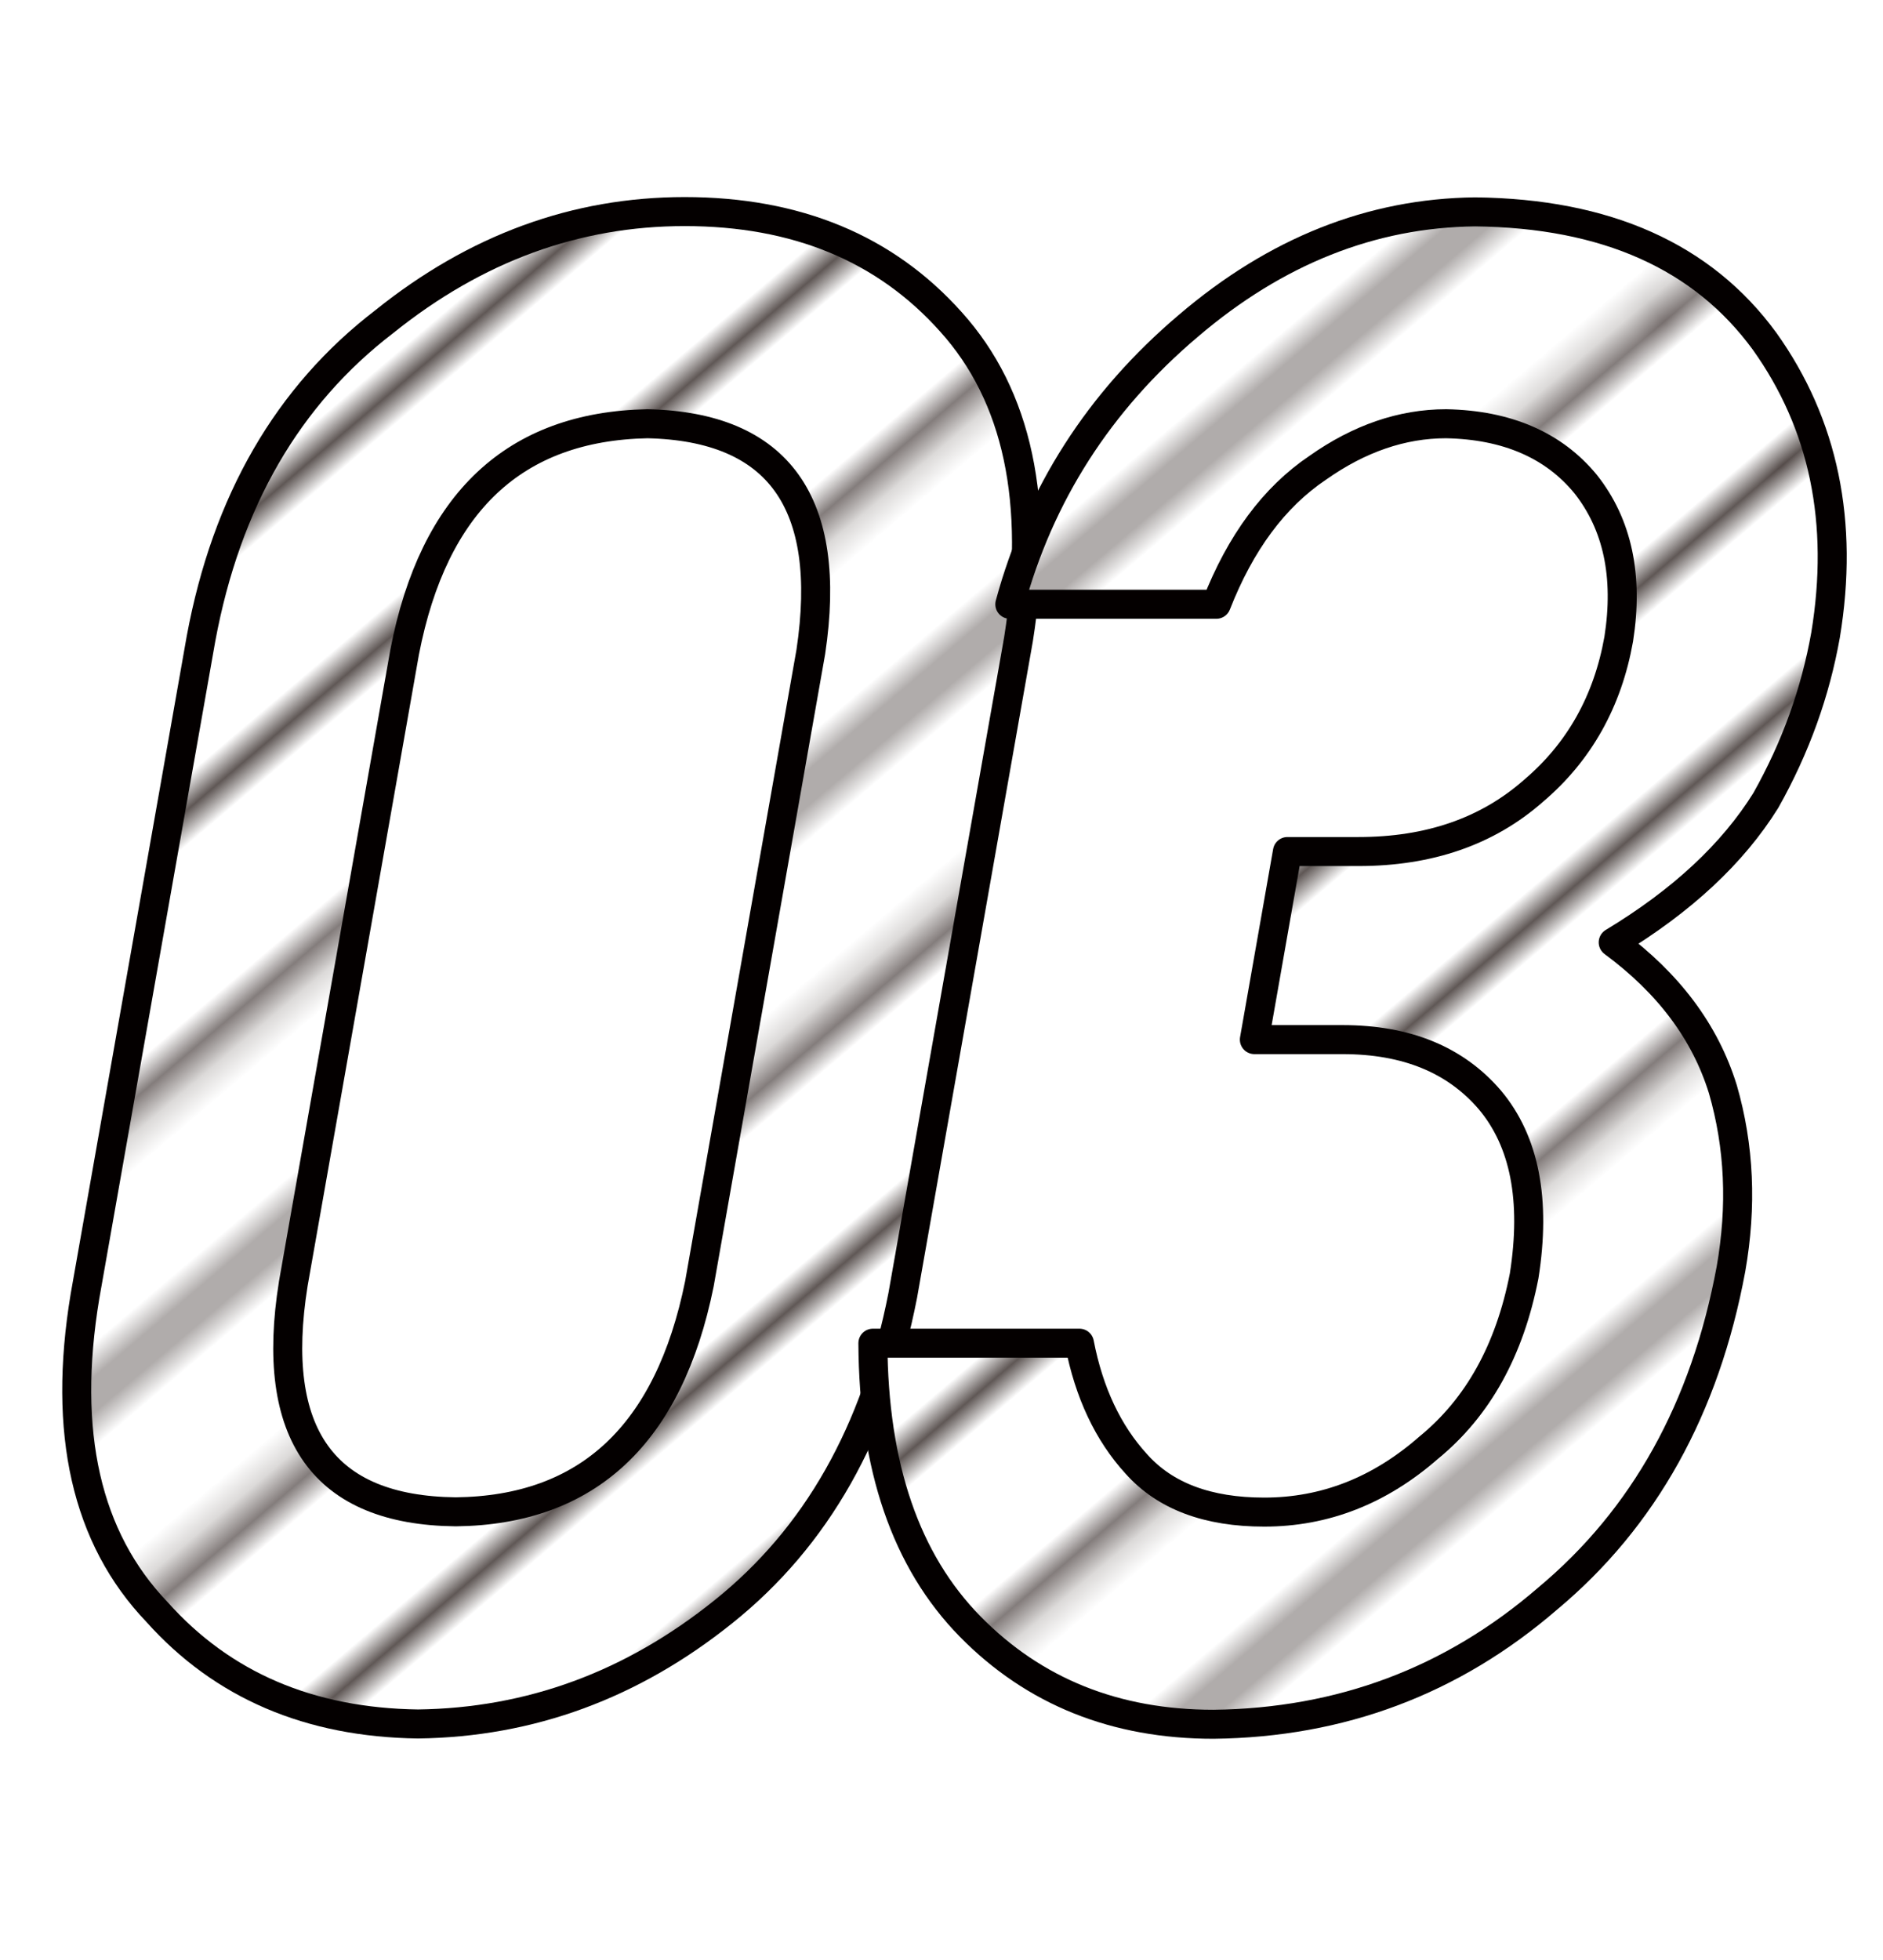 <?xml version="1.0" encoding="utf-8"?>
<!-- Generator: Adobe Illustrator 25.2.0, SVG Export Plug-In . SVG Version: 6.00 Build 0)  -->
<svg version="1.1" xmlns="http://www.w3.org/2000/svg" xmlns:xlink="http://www.w3.org/1999/xlink" x="0px" y="0px"
	 viewBox="0 0 64.91 67.54" style="enable-background:new 0 0 64.91 67.54;" xml:space="preserve">
<style type="text/css">
	.st0{fill:none;}
	.st1{fill:none;stroke:#231815;stroke-width:0.72;}
	.st2{fill:#FFFFFF;}
	.st3{display:none;}
	.st4{display:inline;}
	.st5{fill:url(#SVGID_1_);stroke:#040000;stroke-linecap:round;stroke-linejoin:round;stroke-miterlimit:10;}
	.st6{fill:url(#SVGID_2_);stroke:#040000;stroke-linecap:round;stroke-linejoin:round;stroke-miterlimit:10;}
	.st7{fill:url(#SVGID_3_);stroke:#040000;stroke-linecap:round;stroke-linejoin:round;stroke-miterlimit:10;}
	.st8{fill:url(#SVGID_4_);stroke:#040000;stroke-linecap:round;stroke-linejoin:round;stroke-miterlimit:10;}
</style>
<pattern  x="-366.93" y="-364.84" width="72" height="72" patternUnits="userSpaceOnUse" id="_x31_0_lpi_10__x25_" viewBox="72.25 -72 72 72" style="overflow:visible;">
	<g>
		<rect x="72.25" y="-72" class="st0" width="72" height="72"/>
		<g>
			<line class="st1" x1="144" y1="-3.6" x2="216.5" y2="-3.6"/>
			<line class="st1" x1="144" y1="-18" x2="216.5" y2="-18"/>
			<line class="st1" x1="144" y1="-32.4" x2="216.5" y2="-32.4"/>
			<line class="st1" x1="144" y1="-46.8" x2="216.5" y2="-46.8"/>
			<line class="st1" x1="144" y1="-61.2" x2="216.5" y2="-61.2"/>
			<line class="st1" x1="144" y1="-10.8" x2="216.5" y2="-10.8"/>
			<line class="st1" x1="144" y1="-25.2" x2="216.5" y2="-25.2"/>
			<line class="st1" x1="144" y1="-39.6" x2="216.5" y2="-39.6"/>
			<line class="st1" x1="144" y1="-54" x2="216.5" y2="-54"/>
			<line class="st1" x1="144" y1="-68.4" x2="216.5" y2="-68.4"/>
		</g>
		<g>
			<rect x="72.25" y="-72" class="st2" width="72" height="72"/>
			<line class="st1" x1="72" y1="-3.6" x2="144.5" y2="-3.6"/>
			<line class="st1" x1="72" y1="-18" x2="144.5" y2="-18"/>
			<line class="st1" x1="72" y1="-32.4" x2="144.5" y2="-32.4"/>
			<line class="st1" x1="72" y1="-46.8" x2="144.5" y2="-46.8"/>
			<line class="st1" x1="72" y1="-61.2" x2="144.5" y2="-61.2"/>
			<line class="st1" x1="72" y1="-10.8" x2="144.5" y2="-10.8"/>
			<line class="st1" x1="72" y1="-25.2" x2="144.5" y2="-25.2"/>
			<line class="st1" x1="72" y1="-39.6" x2="144.5" y2="-39.6"/>
			<line class="st1" x1="72" y1="-54" x2="144.5" y2="-54"/>
			<line class="st1" x1="72" y1="-68.4" x2="144.5" y2="-68.4"/>
		</g>
		<g>
			<line class="st1" x1="0" y1="-3.6" x2="72.5" y2="-3.6"/>
			<line class="st1" x1="0" y1="-18" x2="72.5" y2="-18"/>
			<line class="st1" x1="0" y1="-32.4" x2="72.5" y2="-32.4"/>
			<line class="st1" x1="0" y1="-46.8" x2="72.5" y2="-46.8"/>
			<line class="st1" x1="0" y1="-61.2" x2="72.5" y2="-61.2"/>
			<line class="st1" x1="0" y1="-10.8" x2="72.5" y2="-10.8"/>
			<line class="st1" x1="0" y1="-25.2" x2="72.5" y2="-25.2"/>
			<line class="st1" x1="0" y1="-39.6" x2="72.5" y2="-39.6"/>
			<line class="st1" x1="0" y1="-54" x2="72.5" y2="-54"/>
			<line class="st1" x1="0" y1="-68.4" x2="72.5" y2="-68.4"/>
		</g>
	</g>
</pattern>
<g id="圖層_1" class="st3">
	<g class="st4">
		
			<pattern  id="SVGID_1_" xlink:href="#_x31_0_lpi_10__x25_" patternTransform="matrix(0.832 -0.707 0.582 0.707 3037.49 -7261.669)">
		</pattern>
		<path class="st5" d="M5.93,22.22c0.88-4.73,2.99-8.37,6.32-10.92c3.15-2.53,6.6-3.79,10.35-3.79c3.86,0,6.92,1.27,9.18,3.8
			c2.3,2.55,3.08,6.2,2.33,10.93l-3.99,22.61c-0.92,4.71-2.98,8.34-6.18,10.9c-3.15,2.53-6.66,3.82-10.53,3.87
			c-3.74-0.05-6.74-1.33-9-3.86c-2.44-2.55-3.26-6.18-2.48-10.88L5.93,22.22z M26.95,22.67c0.77-5.14-1.11-7.76-5.63-7.86
			c-4.58,0.09-7.37,2.71-8.37,7.86L9.11,44.45c-0.83,5.19,1.04,7.81,5.6,7.86c4.55-0.05,7.35-2.67,8.4-7.86L26.95,22.67z"/>
		
			<pattern  id="SVGID_2_" xlink:href="#_x31_0_lpi_10__x25_" patternTransform="matrix(0.832 -0.707 0.582 0.707 3037.49 -7261.669)">
		</pattern>
		<path class="st6" d="M29.37,52.3l23.85-25.08c0.93-1.01,1.61-1.95,2.03-2.82c0.33-0.82,0.55-1.6,0.68-2.33
			c0.34-1.93,0.06-3.61-0.85-5.04c-0.96-1.43-2.53-2.17-4.73-2.22c-1.96,0-3.7,0.65-5.23,1.94c-1.57,1.29-2.69,3.11-3.35,5.46h-7.1
			c0.93-4.26,2.94-7.78,6.02-10.57c3.09-2.71,6.55-4.09,10.38-4.14c4.26,0.05,7.48,1.45,9.65,4.22c2.22,2.75,2.98,6.23,2.28,10.45
			c-0.6,3.38-2.12,6.38-4.59,9.01L38.79,51.88h18.98l-1.29,7.31H28.15L29.37,52.3z"/>
	</g>
</g>
<g id="圖層_2">
	<g>
		
			<pattern  id="SVGID_3_" xlink:href="#_x31_0_lpi_10__x25_" patternTransform="matrix(0.832 -0.707 0.582 0.707 3038.49 -7261.881)">
		</pattern>
		<path class="st7" d="M6.93,22c0.88-4.73,2.99-8.37,6.32-10.92c3.15-2.53,6.6-3.79,10.35-3.79c3.86,0,6.92,1.27,9.18,3.8
			c2.3,2.55,3.08,6.2,2.33,10.93l-3.99,22.61c-0.92,4.71-2.98,8.34-6.18,10.9c-3.15,2.53-6.66,3.82-10.53,3.87
			c-3.74-0.05-6.74-1.33-9-3.86c-2.44-2.55-3.26-6.18-2.48-10.88L6.93,22z M27.95,22.46c0.77-5.14-1.11-7.76-5.63-7.86
			c-4.58,0.09-7.37,2.71-8.37,7.86l-3.84,21.77c-0.83,5.19,1.04,7.81,5.6,7.86c4.55-0.05,7.35-2.67,8.4-7.86L27.95,22.46z"/>
		
			<pattern  id="SVGID_4_" xlink:href="#_x31_0_lpi_10__x25_" patternTransform="matrix(0.832 -0.707 0.582 0.707 3038.49 -7261.881)">
		</pattern>
		<path class="st8" d="M44.38,29.34h2.45c2.43,0,4.44-0.69,6.03-2.09c1.58-1.34,2.56-3.09,2.94-5.23c0.34-2.17-0.04-3.95-1.14-5.34
			c-1.1-1.34-2.71-2.04-4.81-2.08c-1.52,0-3,0.51-4.43,1.52c-1.5,1.01-2.66,2.58-3.49,4.7h-7.12c1.03-3.79,3.08-6.99,6.15-9.59
			c3.02-2.58,6.32-3.89,9.89-3.93c4.51,0.05,7.84,1.53,9.98,4.46c2.04,2.86,2.74,6.24,2.1,10.12c-0.35,1.97-1.03,3.87-2.06,5.7
			c-1.14,1.83-2.89,3.46-5.26,4.89c1.91,1.41,3.17,3.09,3.78,5.06c0.57,1.97,0.66,4.03,0.28,6.19c-0.89,4.8-3,8.59-6.32,11.36
			c-3.29,2.84-7.13,4.28-11.52,4.33c-3.38,0-6.18-1.12-8.39-3.37c-2.21-2.25-3.33-5.5-3.35-9.76h7.12c0.33,1.71,0.99,3.1,1.96,4.16
			c0.99,1.11,2.46,1.66,4.41,1.66c2.09,0,3.98-0.74,5.67-2.22c1.7-1.39,2.79-3.36,3.29-5.92c0.41-2.61,0.02-4.63-1.18-6.06
			c-1.19-1.39-2.88-2.08-5.08-2.08h-3.04L44.38,29.34z"/>
	</g>
</g>
</svg>
